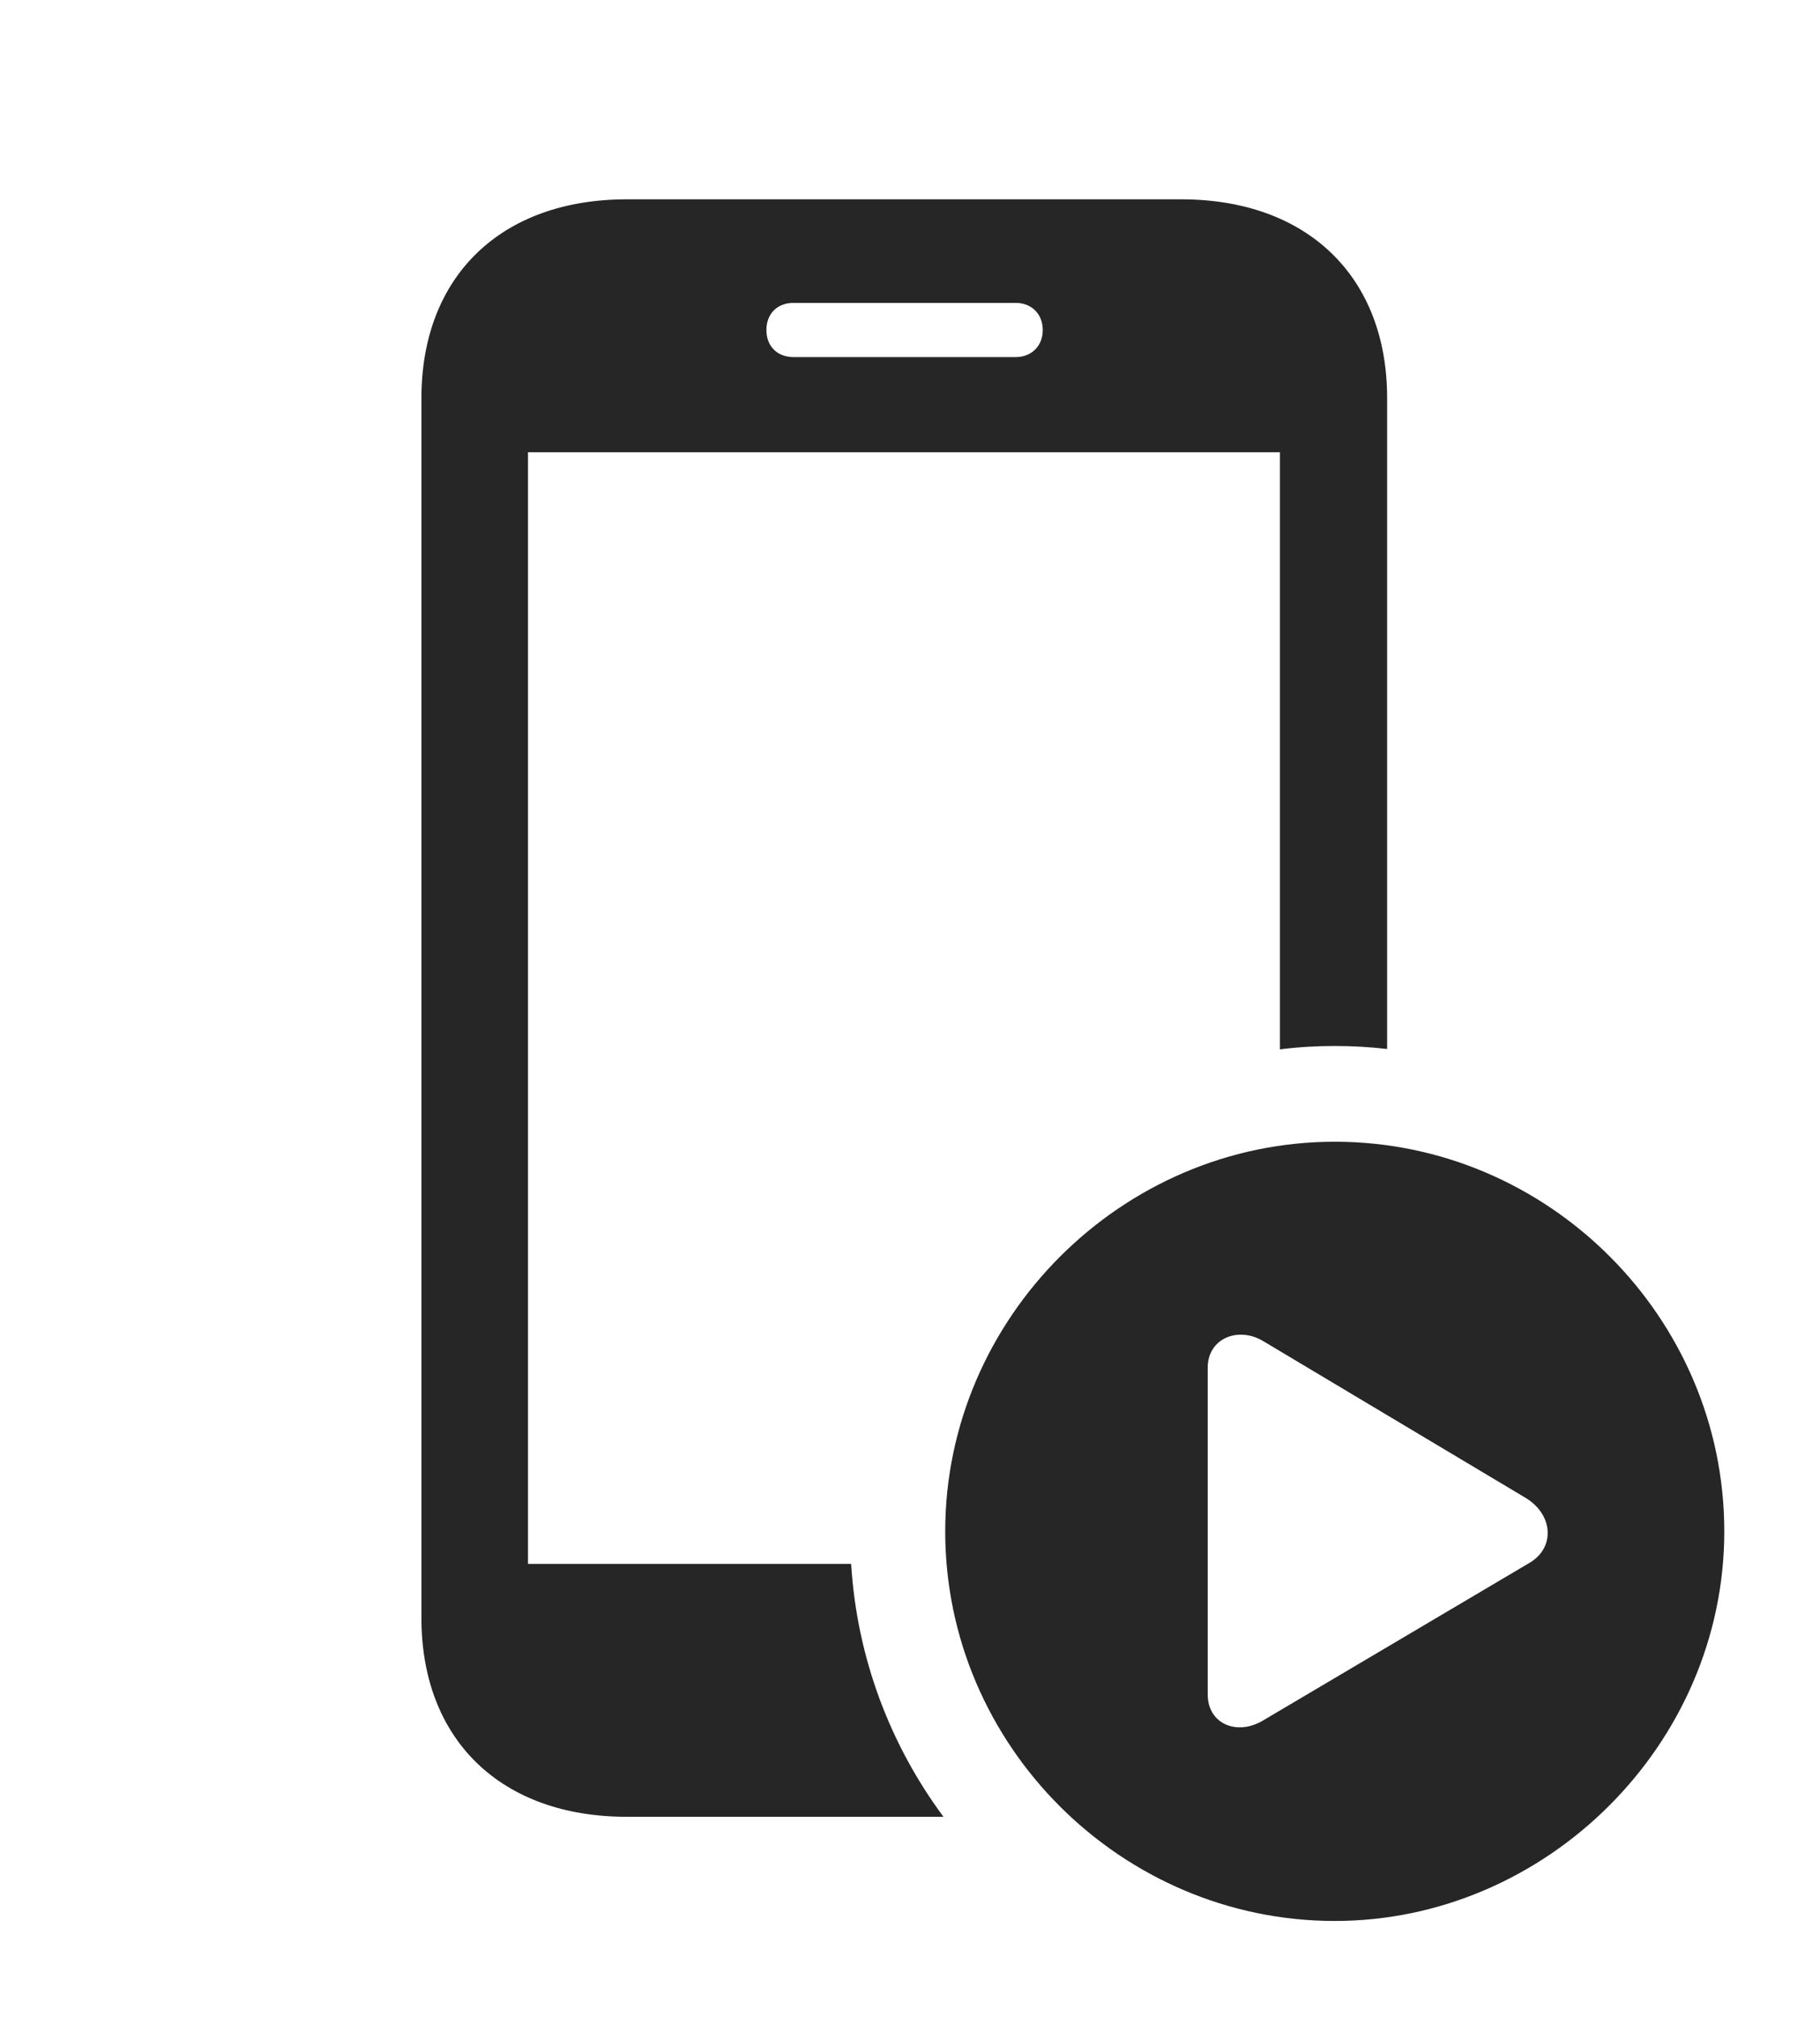 <?xml version="1.0" encoding="UTF-8"?>
<!--Generator: Apple Native CoreSVG 326-->
<!DOCTYPE svg
PUBLIC "-//W3C//DTD SVG 1.1//EN"
       "http://www.w3.org/Graphics/SVG/1.1/DTD/svg11.dtd">
<svg version="1.1" xmlns="http://www.w3.org/2000/svg" xmlns:xlink="http://www.w3.org/1999/xlink" viewBox="0 0 59.043 65.41">
 <g>
  <rect height="65.41" opacity="0" width="59.043" x="0" y="0"/>
  <path d="M45 12.91L45 34.023C44.443 33.957 43.875 33.926 43.301 33.926C42.7 33.926 42.106 33.96 41.523 34.035L41.523 14.668L17.129 14.668L17.129 50.723L27.612 50.723C27.799 53.781 28.884 56.601 30.607 58.926L20.332 58.926C16.25 58.926 13.672 56.426 13.672 52.48L13.672 12.91C13.672 8.965 16.25 6.465 20.332 6.465L38.32 6.465C42.402 6.465 45 8.965 45 12.91ZM25.742 9.824C25.215 9.824 24.863 10.176 24.863 10.703C24.863 11.23 25.215 11.582 25.742 11.582L32.949 11.582C33.457 11.582 33.828 11.23 33.828 10.703C33.828 10.176 33.457 9.824 32.949 9.824Z" fill="black" fill-opacity="0.85"/>
  <path d="M55.938 49.668C55.938 56.582 50.156 62.305 43.301 62.305C36.387 62.305 30.664 56.621 30.664 49.668C30.664 42.754 36.387 37.031 43.301 37.031C50.234 37.031 55.938 42.734 55.938 49.668ZM39.18 44.355L39.18 54.961C39.18 55.918 40.137 56.309 40.977 55.801L49.629 50.684C50.449 50.195 50.391 49.141 49.512 48.594L40.977 43.496C40.156 43.008 39.18 43.418 39.18 44.355Z" fill="black" fill-opacity="0.85"/>
 </g>
</svg>
